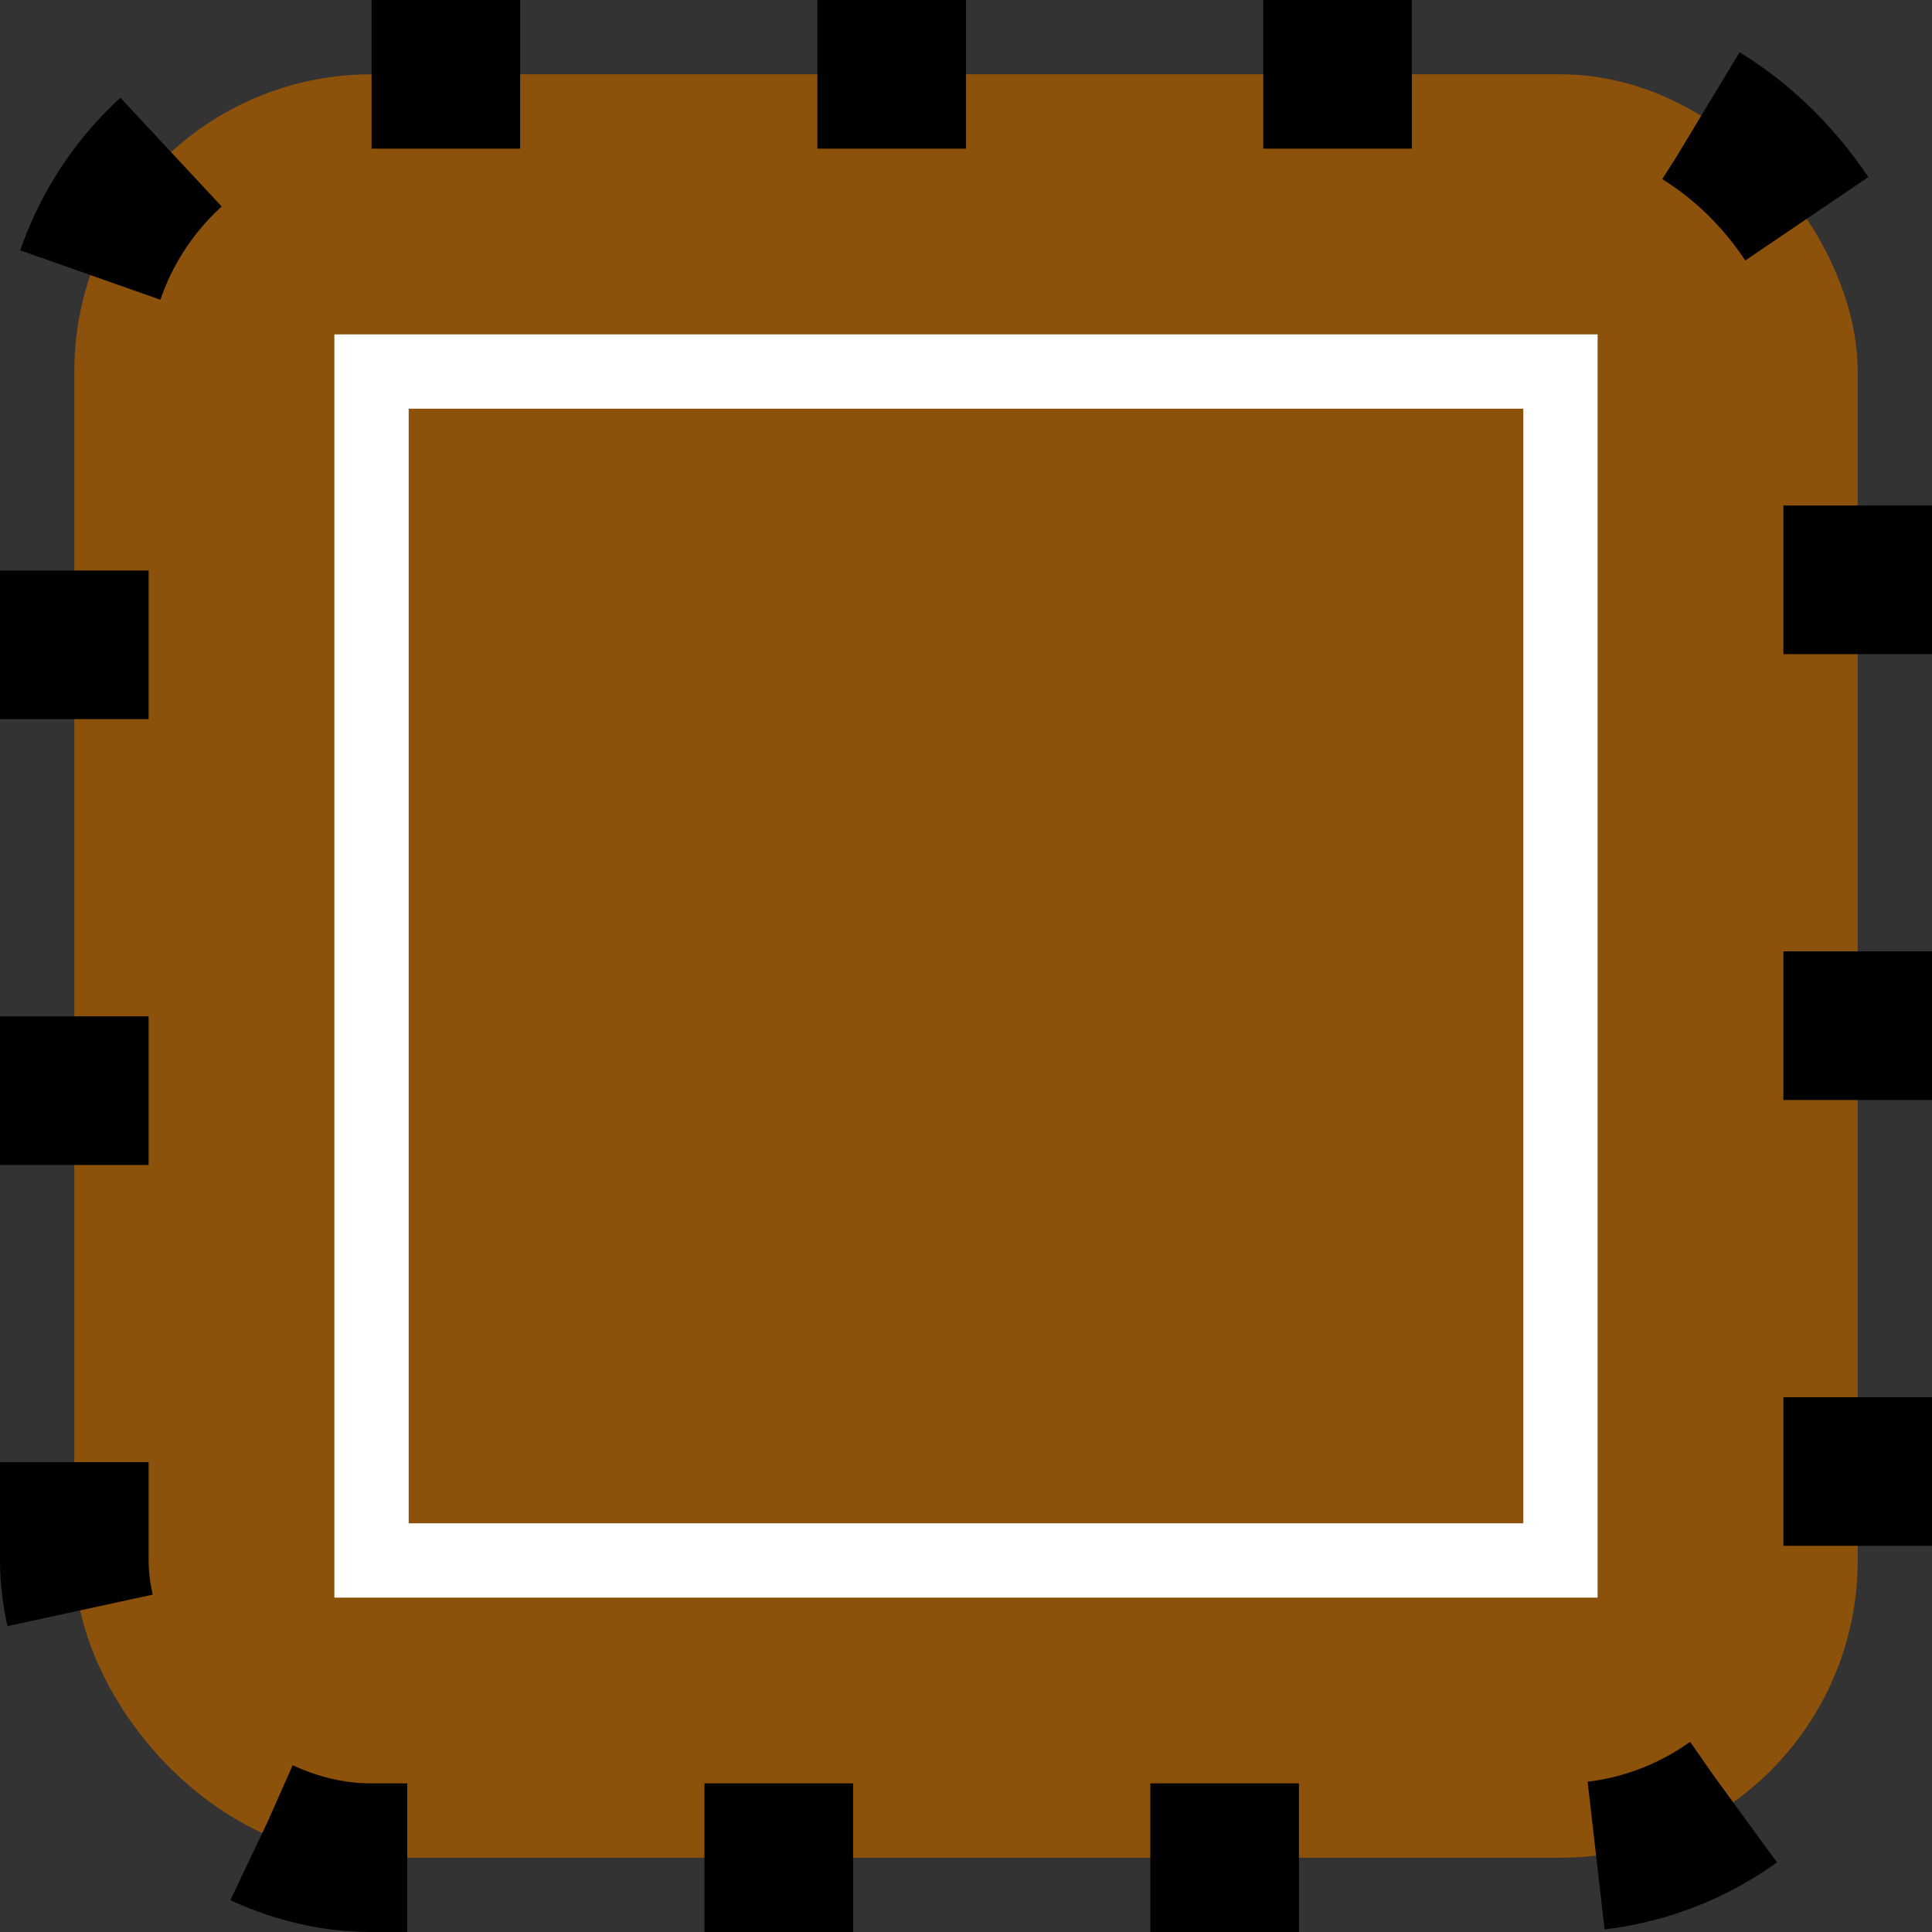 <svg xmlns="http://www.w3.org/2000/svg" viewBox="-13 -13 26 26">
		<rect x="-13" y="-13" width="26" height="26" fill="#333333" stroke="none"/>
		<rect x="-12" y="-12" width="24" height="24" rx="4" fill="#8C510A" stroke="black" stroke-width="2" stroke-dasharray="2 4"/>
		<rect x="-8" y="-8" width="16" height="16" fill="none" stroke="white" stroke-width="1"/>
</svg>